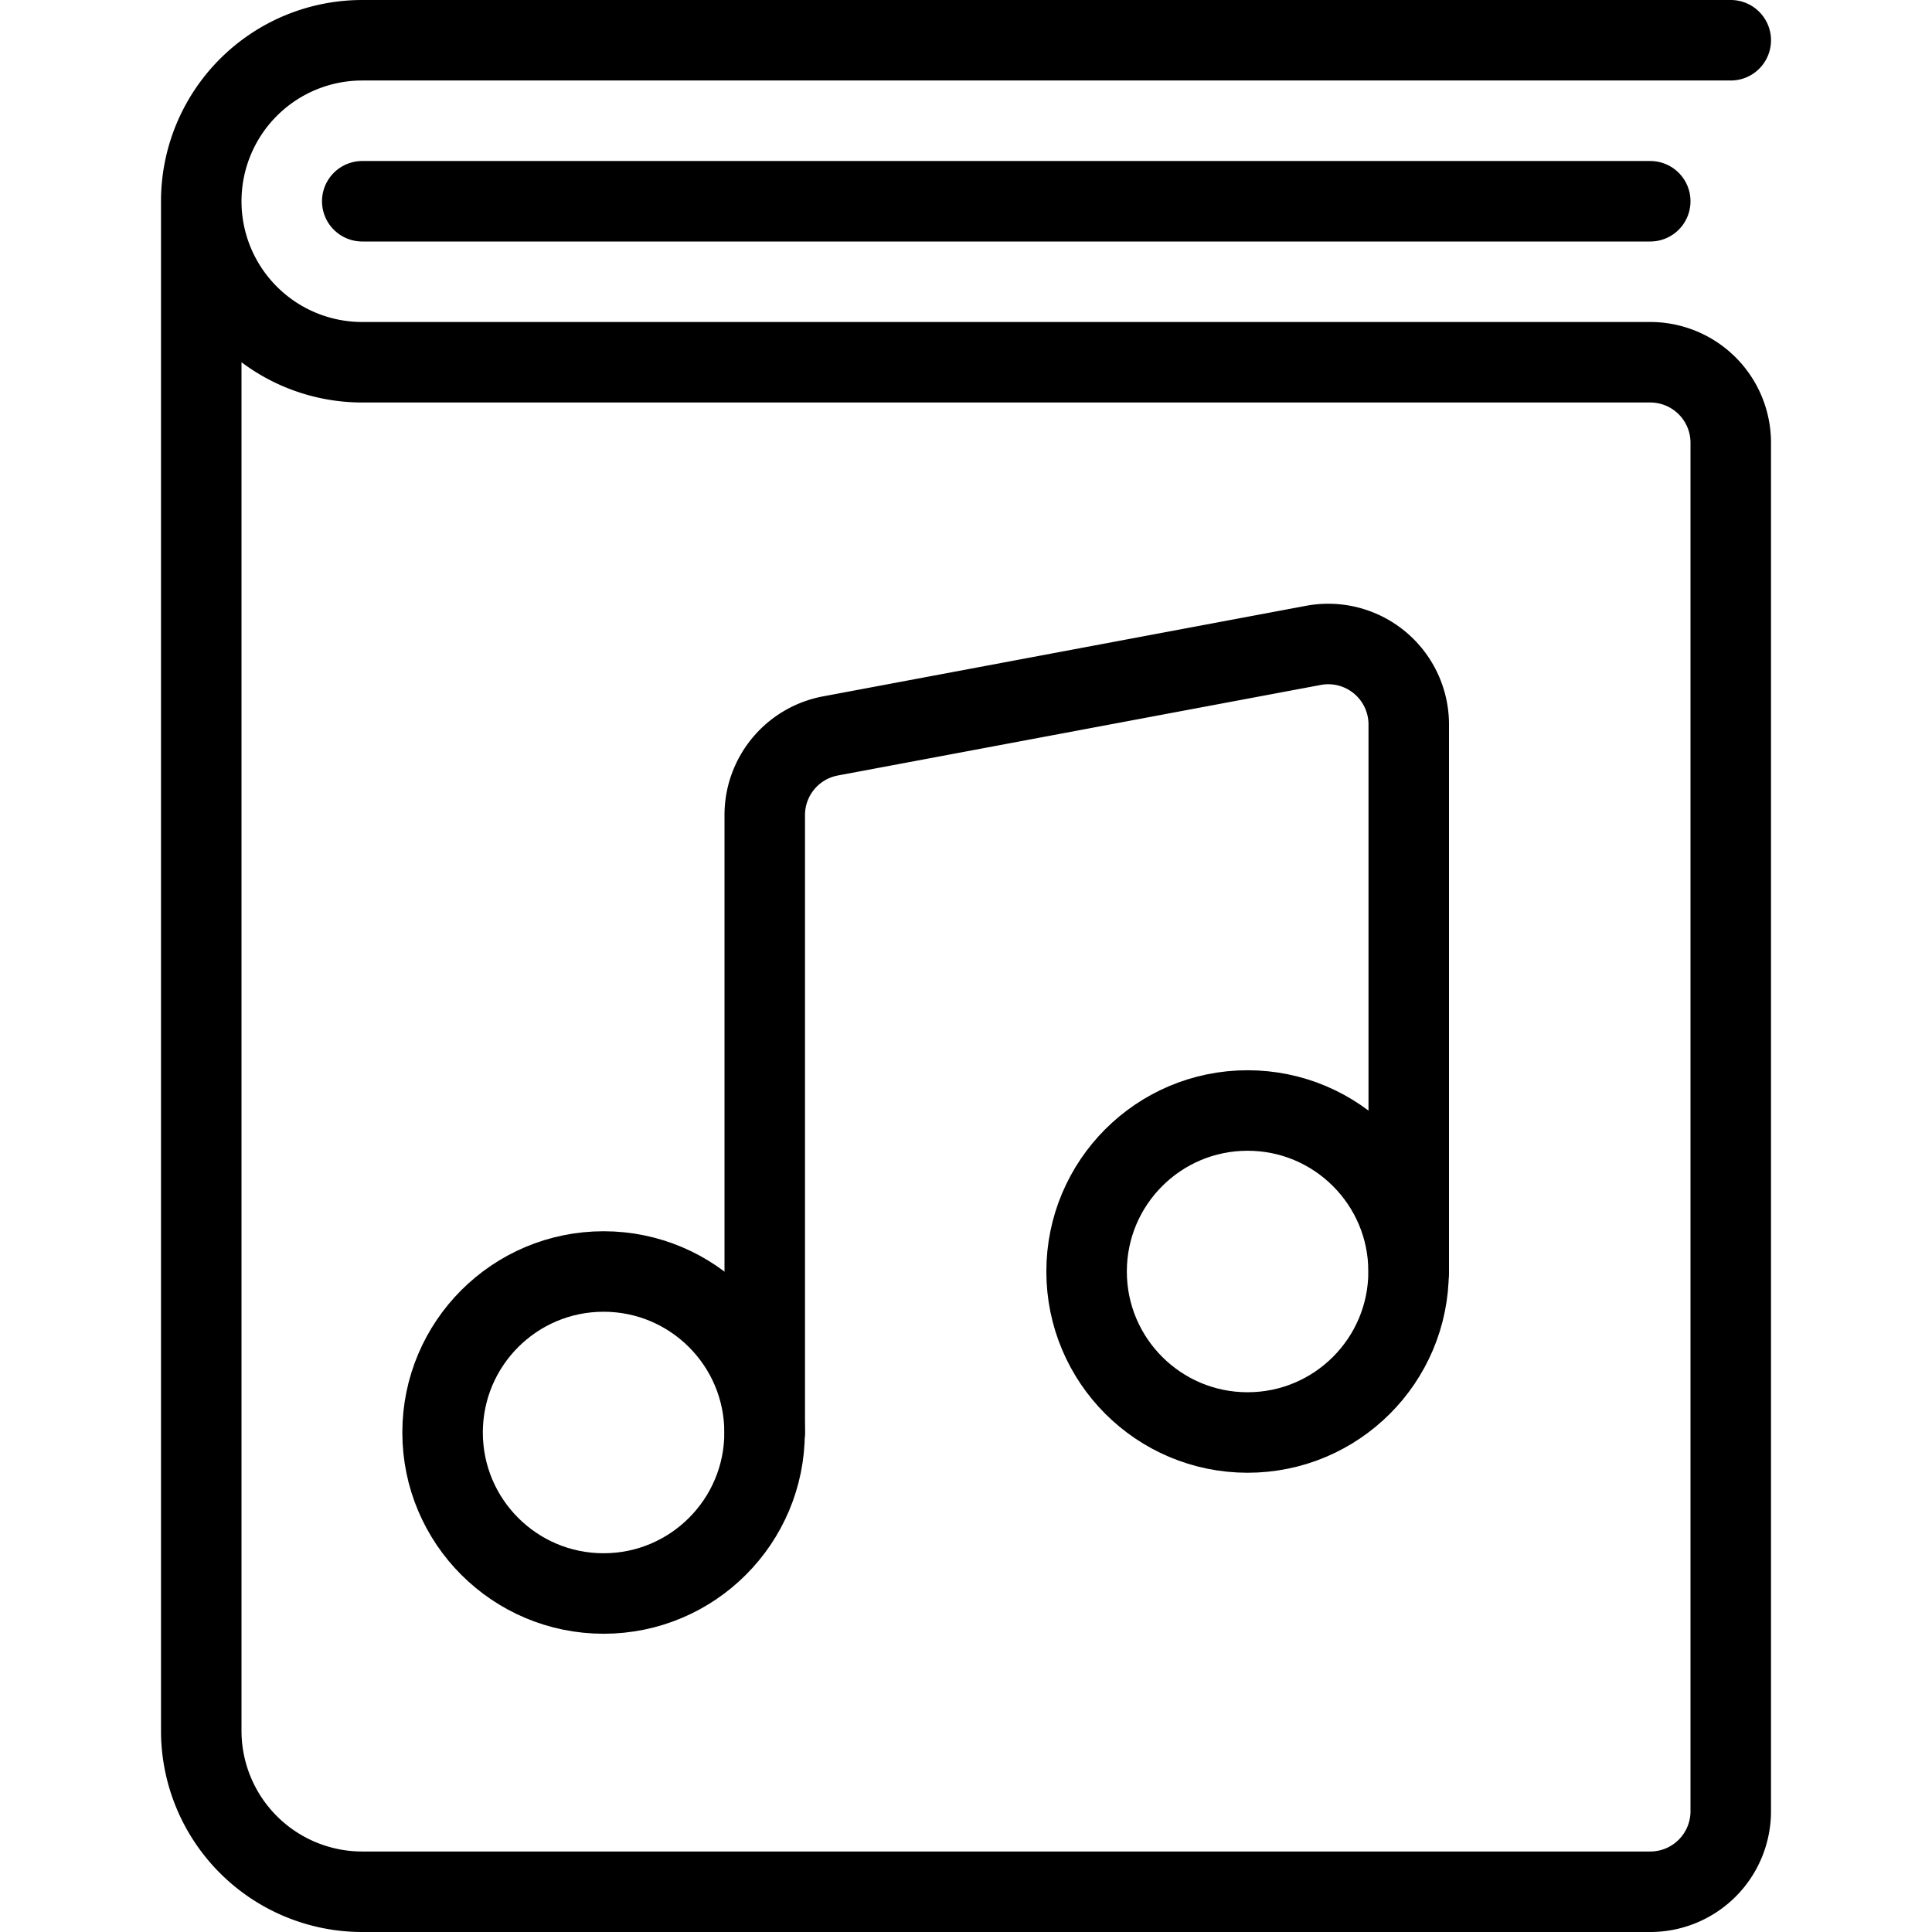 <svg xmlns="http://www.w3.org/2000/svg" viewBox="0 0 24 24"><defs><style>.a{fill:none;stroke:currentColor;stroke-linecap:round;stroke-linejoin:round;}</style></defs><title>book-music </title><path class="a" d="M21.5.5H4.5a2,2,0,0,0,0,4h16a1,1,0,0,1,1,1v17a1,1,0,0,1-1,1H4.5a2,2,0,0,1-2-2V2.5"/><line class="a" x1="4.5" y1="2.5" x2="20.5" y2="2.5"/><circle class="a" cx="7.498" cy="17.795" r="2"/><circle class="a" cx="15.498" cy="15.795" r="2"/><path class="a" d="M17.5,15.8V9a1,1,0,0,0-1.184-.983l-6,1.125a1,1,0,0,0-.816.982v7.67"/></svg>